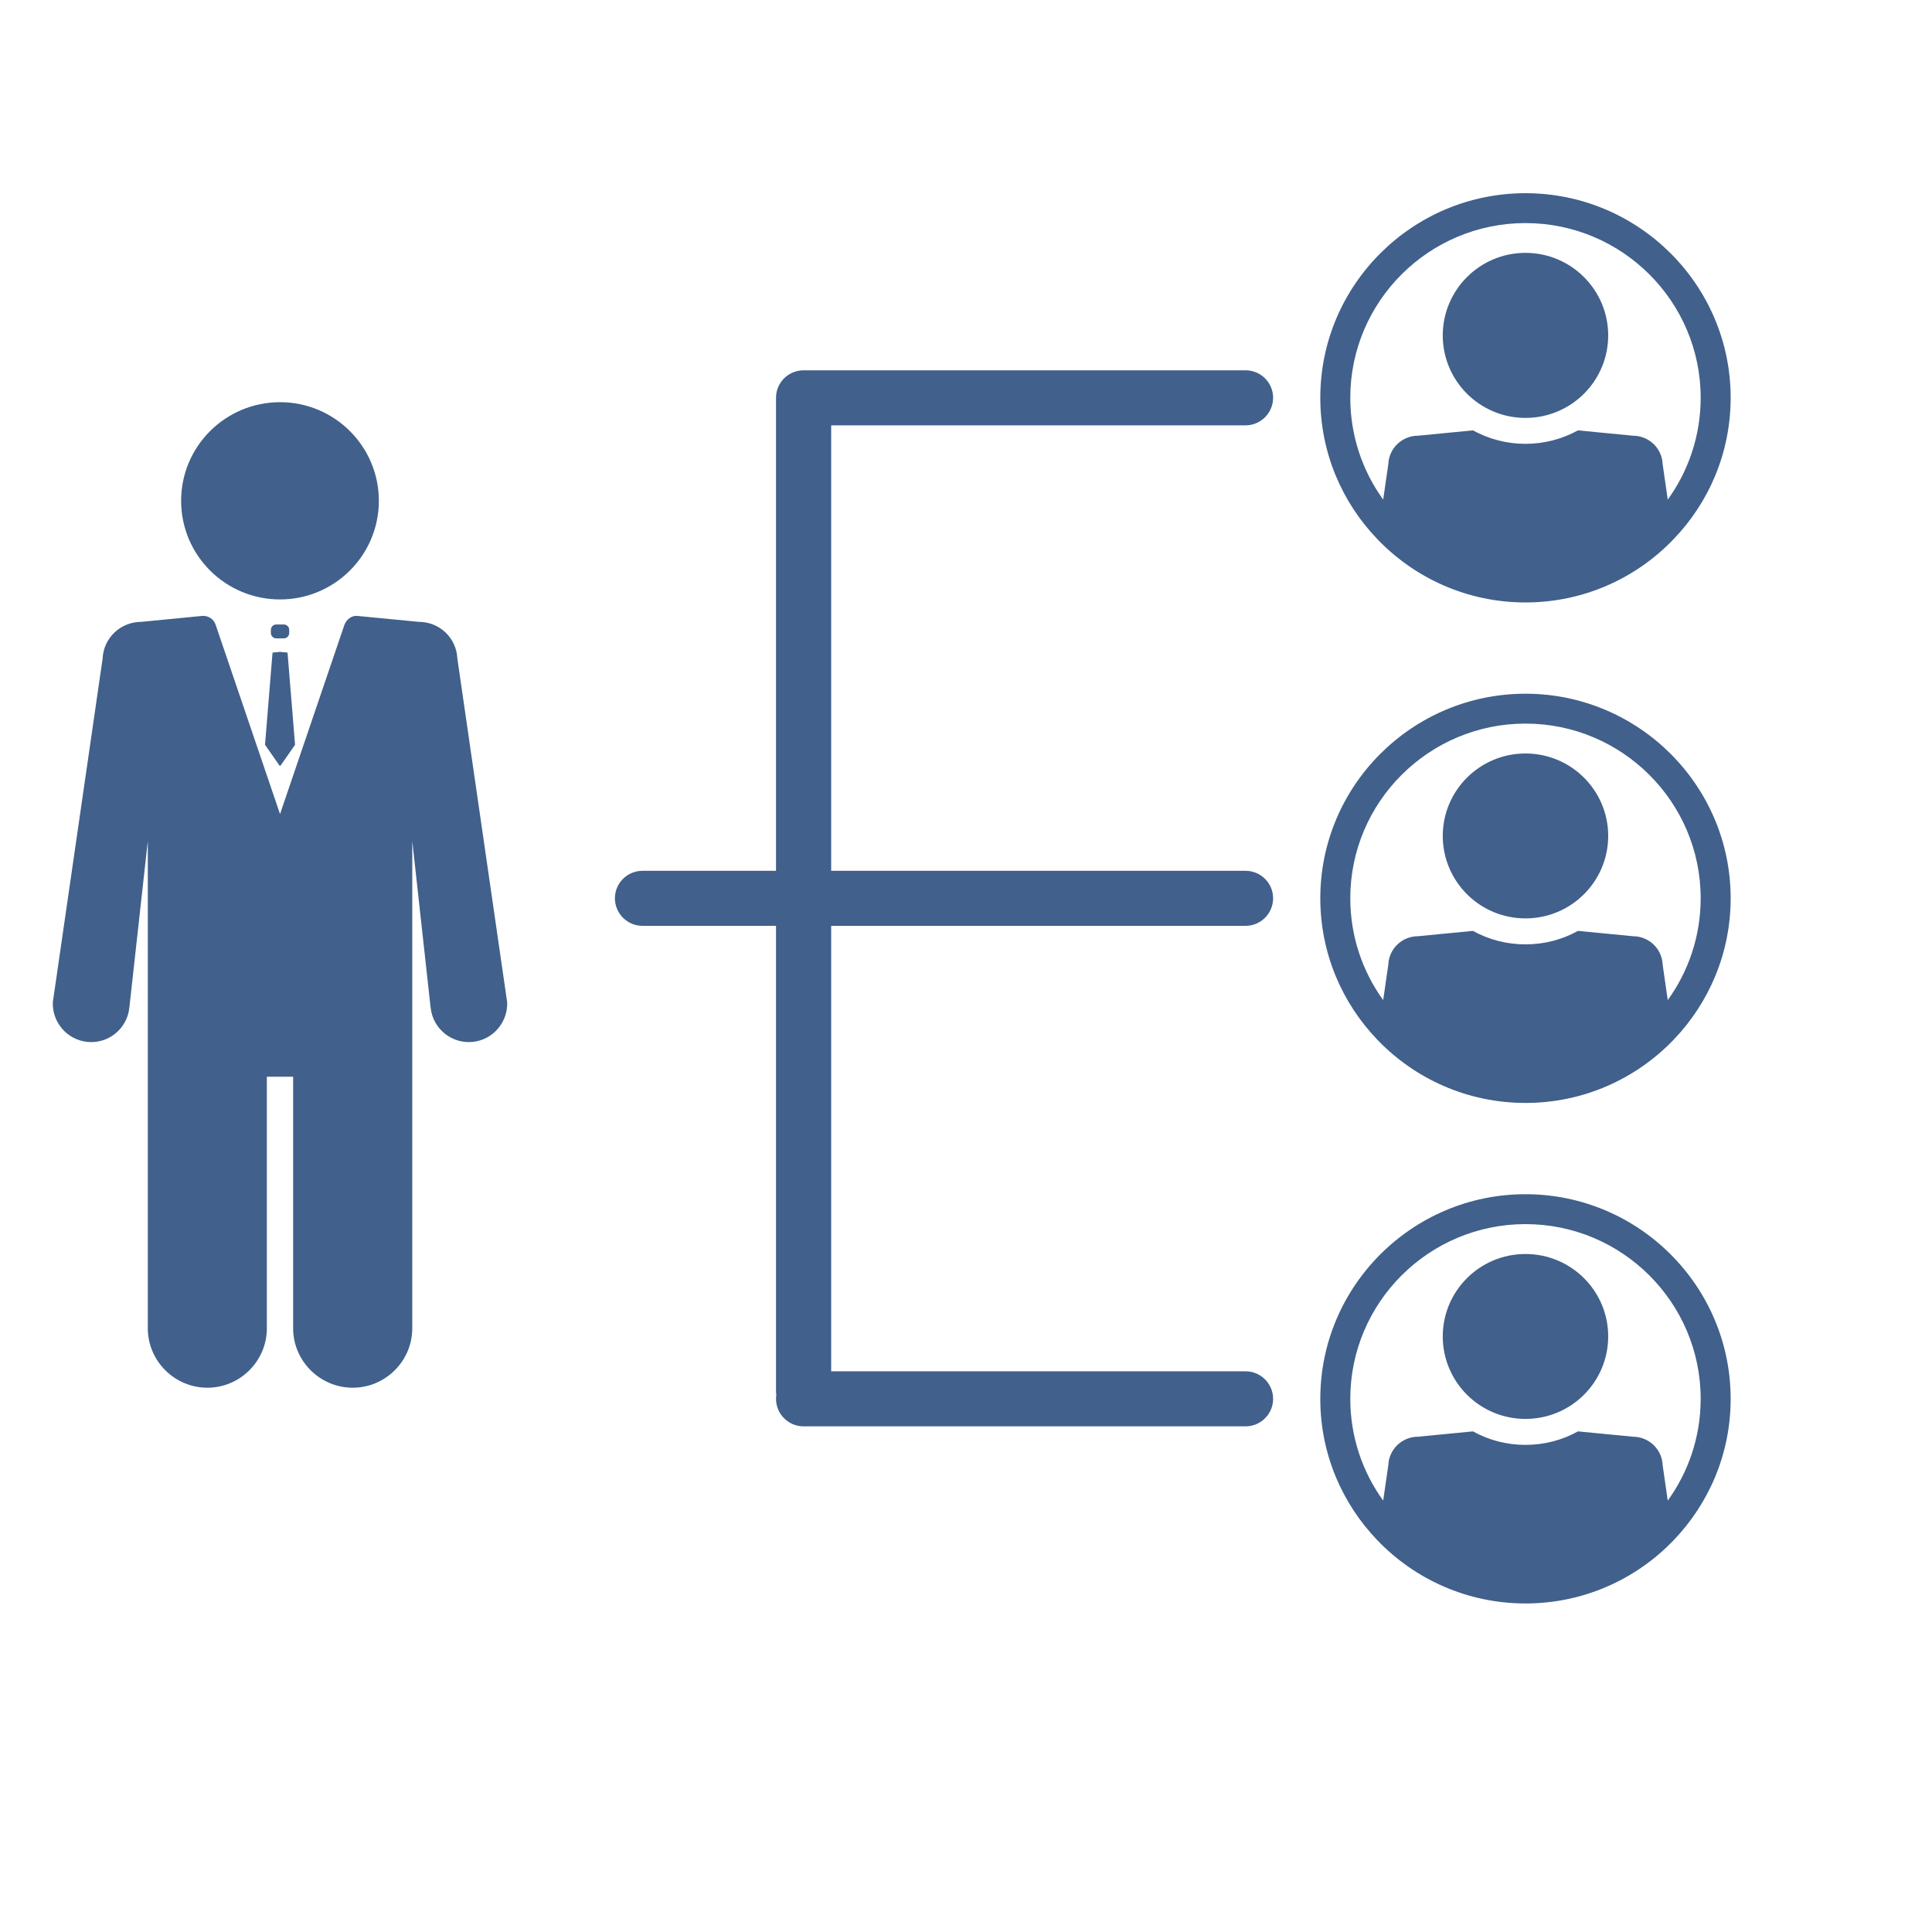 <svg xmlns="http://www.w3.org/2000/svg" xmlns:xlink="http://www.w3.org/1999/xlink" width="100" zoomAndPan="magnify" viewBox="0 0 75 75" height="100" preserveAspectRatio="xMidYMid meet" version="1.0"><defs><clipPath id="47f88dba78"><path d="M 51.254 7.5 L 67.184 7.5 L 67.184 23.469 L 51.254 23.469 Z M 51.254 7.5 " clip-rule="nonzero"/></clipPath><clipPath id="634c5641ff"><path d="M 51.254 26.82 L 67.184 26.82 L 67.184 42.918 L 51.254 42.918 Z M 51.254 26.82 " clip-rule="nonzero"/></clipPath><clipPath id="63aacdda6e"><path d="M 51.254 46.266 L 67.184 46.266 L 67.184 62.246 L 51.254 62.246 Z M 51.254 46.266 " clip-rule="nonzero"/></clipPath></defs><path fill="#41608b" d="M 10.871 23.27 C 12.988 23.27 14.707 21.555 14.707 19.441 C 14.707 17.328 12.988 15.613 10.871 15.613 C 8.75 15.613 7.031 17.328 7.031 19.441 C 7.031 21.555 8.75 23.27 10.871 23.27 " fill-opacity="1" fill-rule="nonzero"/><path fill="#41608b" d="M 11.02 24.781 C 11.133 24.781 11.227 24.688 11.227 24.574 L 11.227 24.449 C 11.227 24.336 11.133 24.242 11.02 24.242 L 10.723 24.242 C 10.609 24.242 10.516 24.336 10.516 24.449 L 10.516 24.574 C 10.516 24.688 10.609 24.781 10.723 24.781 L 11.02 24.781 " fill-opacity="1" fill-rule="nonzero"/><path fill="#41608b" d="M 10.297 28.926 L 10.844 29.711 C 10.855 29.73 10.883 29.73 10.898 29.711 L 11.445 28.926 C 11.449 28.918 11.453 28.91 11.453 28.902 L 11.164 25.355 C 11.16 25.348 11.156 25.34 11.152 25.332 L 10.895 25.309 C 10.879 25.297 10.859 25.297 10.848 25.309 L 10.59 25.332 C 10.582 25.34 10.578 25.348 10.578 25.355 L 10.289 28.902 C 10.289 28.91 10.289 28.918 10.297 28.926 " fill-opacity="1" fill-rule="nonzero"/><path fill="#41608b" d="M 17.754 25.562 C 17.719 24.762 17.059 24.141 16.266 24.141 L 13.871 23.91 C 13.652 23.887 13.461 24.043 13.375 24.242 L 10.871 31.602 L 8.367 24.242 C 8.289 24.023 8.074 23.891 7.844 23.91 L 5.477 24.141 C 4.684 24.141 4.02 24.762 3.984 25.562 L 2.051 38.906 C 2.02 39.676 2.594 40.359 3.379 40.445 C 4.195 40.535 4.93 39.945 5.02 39.129 L 5.031 39.031 L 5.738 32.645 L 5.738 51.566 C 5.738 52.832 6.777 53.871 8.051 53.871 C 9.32 53.871 10.359 52.832 10.359 51.566 L 10.359 41.797 L 11.379 41.797 L 11.379 51.566 C 11.379 52.832 12.422 53.871 13.691 53.871 C 14.965 53.871 16.004 52.832 16.004 51.566 L 16.004 32.645 L 16.707 39.031 L 16.719 39.129 C 16.809 39.945 17.547 40.535 18.363 40.445 C 19.145 40.359 19.719 39.676 19.688 38.906 L 17.754 25.562 " fill-opacity="1" fill-rule="nonzero"/><path fill="#41608b" d="M 59.219 16.223 C 60.992 16.223 62.43 14.789 62.43 13.02 C 62.43 11.254 60.992 9.816 59.219 9.816 C 57.445 9.816 56.008 11.254 56.008 13.02 C 56.008 14.789 57.445 16.223 59.219 16.223 " fill-opacity="1" fill-rule="nonzero"/><g clip-path="url(#47f88dba78)"><path fill="#41608b" d="M 59.219 8.66 C 62.969 8.66 66.02 11.703 66.02 15.441 C 66.02 16.914 65.547 18.281 64.742 19.395 L 64.543 18.012 C 64.516 17.395 64.004 16.914 63.391 16.914 L 61.258 16.707 C 60.652 17.039 59.957 17.23 59.219 17.23 C 58.48 17.23 57.785 17.039 57.18 16.707 L 55.047 16.914 C 54.434 16.914 53.922 17.395 53.895 18.012 L 53.695 19.395 C 52.891 18.281 52.418 16.914 52.418 15.441 C 52.418 11.703 55.469 8.66 59.219 8.66 Z M 59.219 23.387 C 61.477 23.387 63.516 22.445 64.965 20.934 C 66.34 19.508 67.184 17.57 67.184 15.441 C 67.184 11.062 63.609 7.5 59.219 7.5 C 54.828 7.5 51.254 11.062 51.254 15.441 C 51.254 17.57 52.098 19.508 53.473 20.934 C 54.922 22.445 56.961 23.387 59.219 23.387 " fill-opacity="1" fill-rule="nonzero"/></g><path fill="#41608b" d="M 59.219 29.25 C 57.445 29.25 56.008 30.684 56.008 32.449 C 56.008 34.219 57.445 35.652 59.219 35.652 C 60.992 35.652 62.43 34.219 62.43 32.449 C 62.43 30.684 60.992 29.25 59.219 29.25 " fill-opacity="1" fill-rule="nonzero"/><g clip-path="url(#634c5641ff)"><path fill="#41608b" d="M 64.742 38.824 L 64.543 37.441 C 64.516 36.824 64.004 36.344 63.391 36.344 L 61.258 36.137 C 60.652 36.473 59.957 36.66 59.219 36.66 C 58.48 36.66 57.785 36.473 57.18 36.137 L 55.047 36.344 C 54.434 36.344 53.922 36.824 53.895 37.441 L 53.695 38.824 C 52.891 37.711 52.418 36.344 52.418 34.871 C 52.418 31.133 55.469 28.09 59.219 28.09 C 62.969 28.09 66.02 31.133 66.02 34.871 C 66.02 36.344 65.547 37.711 64.742 38.824 Z M 59.219 26.93 C 54.828 26.93 51.254 30.492 51.254 34.871 C 51.254 37 52.098 38.938 53.473 40.367 C 54.922 41.875 56.961 42.816 59.219 42.816 C 61.477 42.816 63.516 41.875 64.965 40.367 C 66.34 38.938 67.184 37 67.184 34.871 C 67.184 30.492 63.609 26.93 59.219 26.93 " fill-opacity="1" fill-rule="nonzero"/></g><path fill="#41608b" d="M 59.219 48.68 C 57.445 48.68 56.008 50.113 56.008 51.879 C 56.008 53.648 57.445 55.082 59.219 55.082 C 60.992 55.082 62.43 53.648 62.43 51.879 C 62.43 50.113 60.992 48.68 59.219 48.68 " fill-opacity="1" fill-rule="nonzero"/><g clip-path="url(#63aacdda6e)"><path fill="#41608b" d="M 64.742 58.254 L 64.543 56.871 C 64.516 56.254 64.004 55.773 63.391 55.773 L 61.258 55.566 C 60.652 55.902 59.957 56.09 59.219 56.09 C 58.48 56.09 57.785 55.902 57.18 55.566 L 55.047 55.773 C 54.434 55.773 53.922 56.254 53.895 56.871 L 53.695 58.254 C 52.891 57.141 52.418 55.773 52.418 54.305 C 52.418 50.562 55.469 47.52 59.219 47.52 C 62.969 47.52 66.02 50.562 66.02 54.305 C 66.02 55.773 65.547 57.141 64.742 58.254 Z M 59.219 46.359 C 54.828 46.359 51.254 49.922 51.254 54.305 C 51.254 56.434 52.098 58.367 53.473 59.797 C 54.922 61.305 56.961 62.246 59.219 62.246 C 61.477 62.246 63.516 61.305 64.965 59.797 C 66.34 58.367 67.184 56.434 67.184 54.305 C 67.184 49.922 63.609 46.359 59.219 46.359 " fill-opacity="1" fill-rule="nonzero"/></g><path fill="#41608b" d="M 48.352 16.512 C 48.941 16.512 49.422 16.031 49.422 15.441 C 49.422 14.852 48.941 14.375 48.352 14.375 L 31.195 14.375 C 30.605 14.375 30.125 14.852 30.125 15.441 C 30.125 15.449 30.125 15.453 30.125 15.461 C 30.125 15.469 30.125 15.477 30.125 15.484 L 30.125 33.805 L 24.941 33.805 C 24.352 33.805 23.871 34.281 23.871 34.871 C 23.871 35.461 24.352 35.941 24.941 35.941 L 30.125 35.941 L 30.125 54 C 30.125 54.055 30.129 54.105 30.137 54.152 C 30.129 54.203 30.125 54.25 30.125 54.305 C 30.125 54.891 30.605 55.371 31.195 55.371 L 48.352 55.371 C 48.941 55.371 49.422 54.891 49.422 54.305 C 49.422 53.711 48.941 53.234 48.352 53.234 L 32.266 53.234 L 32.266 35.941 L 48.352 35.941 C 48.941 35.941 49.422 35.461 49.422 34.871 C 49.422 34.281 48.941 33.805 48.352 33.805 L 32.266 33.805 L 32.266 16.512 L 48.352 16.512 " fill-opacity="1" fill-rule="nonzero"/></svg>